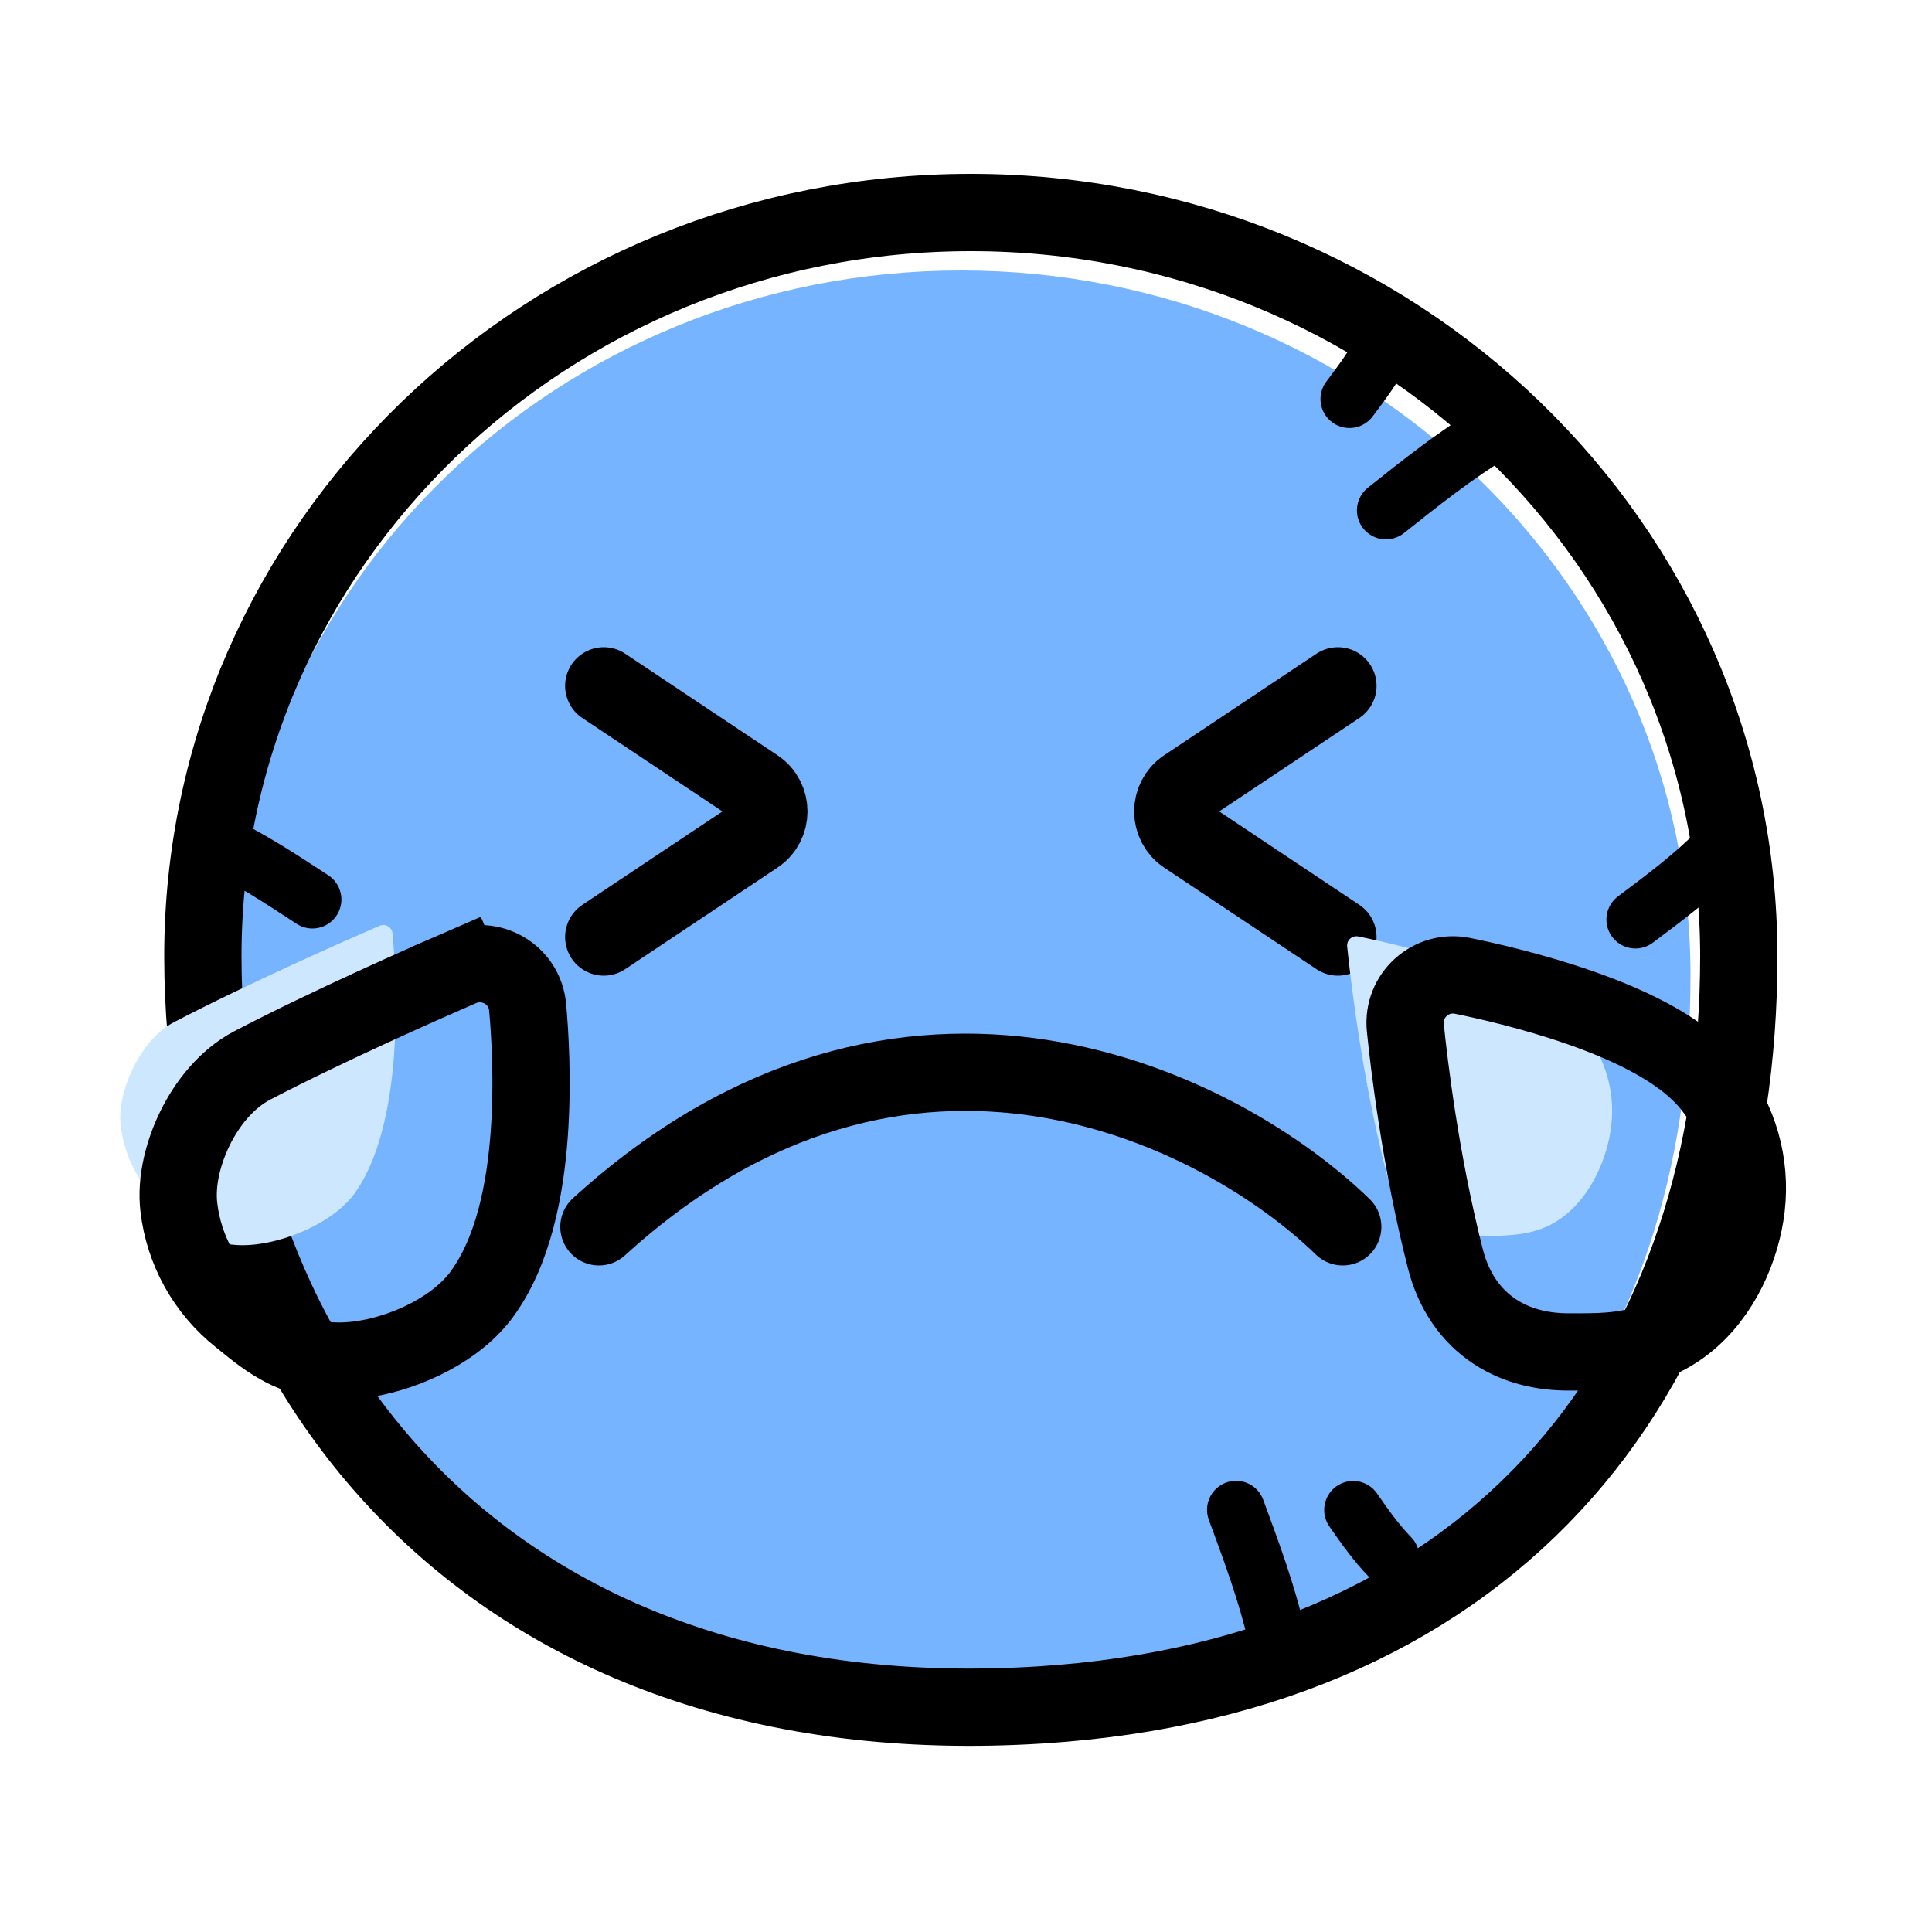 <svg width="200" height="200" viewBox="0 0 200 200" fill="none" xmlns="http://www.w3.org/2000/svg">
<g filter="url(#filter0_ii_919_2708)">
<path d="M176 99C176 139.317 153 169.605 107.5 172.5C52.5 176 25 139.317 25 99C25 58.683 58.803 26 100.5 26C142.197 26 176 58.683 176 99Z" fill="#76B4FF"/>
</g>
<path d="M107.754 176.492C131.38 174.988 149.563 166.324 161.813 152.428C174.03 138.57 180 119.906 180 99C180 56.348 144.279 22 100.5 22C56.721 22 21 56.348 21 99C21 120.042 28.18 140.369 42.794 155.007C57.467 169.705 79.271 178.304 107.754 176.492Z" stroke="black" stroke-width="8"/>
<path d="M154.655 44.694C150.625 47.14 147.078 49.968 143.47 52.836" stroke="black" stroke-width="6" stroke-linecap="round"/>
<path d="M143.164 36.12C142.155 38.044 140.934 39.662 139.697 41.309" stroke="black" stroke-width="6" stroke-linecap="round"/>
<path d="M177.967 88C175.232 90.758 172.286 92.953 169.296 95.19" stroke="black" stroke-width="6" stroke-linecap="round"/>
<path d="M22 87.032C25.737 88.781 29.01 90.935 32.34 93.118" stroke="black" stroke-width="6" stroke-linecap="round"/>
<path d="M132.198 169.463C131.132 164.87 129.551 160.618 127.953 156.294" stroke="black" stroke-width="6" stroke-linecap="round"/>
<path d="M143.929 161.221C142.417 159.662 141.26 157.997 140.081 156.308" stroke="black" stroke-width="6" stroke-linecap="round"/>
<path d="M139 127C126.59 114.926 93.815 98.022 62 127" stroke="black" stroke-width="8" stroke-linecap="round"/>
<path d="M62.5 71L78.256 81.504C80.037 82.691 80.037 85.309 78.256 86.496L62.5 97" stroke="black" stroke-width="8" stroke-linecap="round"/>
<path d="M138.5 71L122.744 81.504C120.963 82.691 120.963 85.309 122.744 86.496L138.5 97" stroke="black" stroke-width="8" stroke-linecap="round"/>
<g filter="url(#filter1_i_919_2708)">
<path d="M27.337 133.216C24.627 131.067 22.883 127.931 22.486 124.496C22.09 121.061 24.5 115.642 28 113.818C35.826 109.741 45.852 105.33 49.285 103.842C49.895 103.578 50.576 103.973 50.637 104.635C51.058 109.225 51.996 124.632 46.5 131.818C44.352 134.528 39.935 136.422 36.5 136.818C32 137.338 30.046 135.364 27.337 133.216Z" fill="#CDE7FF"/>
</g>
<path d="M26.152 110.271C34.115 106.122 44.256 101.663 47.694 100.172L49.285 103.842L47.694 100.172C50.75 98.847 54.305 100.84 54.62 104.27C54.84 106.669 55.199 111.915 54.776 117.553C54.367 122.991 53.181 129.667 49.678 134.248L49.656 134.276L49.634 134.304C48.057 136.293 45.843 137.773 43.708 138.794C41.544 139.829 39.155 140.538 36.959 140.792L36.959 140.792C33.975 141.136 31.574 140.656 29.453 139.593C27.88 138.804 26.48 137.668 25.414 136.803C25.214 136.641 25.026 136.489 24.851 136.35C21.311 133.542 19.031 129.443 18.512 124.954C18.199 122.24 18.985 119.241 20.193 116.786C21.404 114.327 23.385 111.713 26.152 110.271ZM26.152 110.271L28 113.818L26.152 110.271Z" stroke="black" stroke-width="8"/>
<g filter="url(#filter2_i_919_2708)">
<path d="M172 133.818C174.709 131.67 176.404 127.932 176.801 124.497C177.198 121.062 176.214 117.61 174.066 114.901C169.504 109.147 155 105.833 150.61 104.943C149.967 104.812 149.394 105.332 149.46 105.984C149.812 109.452 150.97 119.404 153.5 129.318C154.776 134.318 158.474 135.952 162.354 135.952C166.5 135.952 169.291 135.967 172 133.818Z" fill="#CDE7FF"/>
</g>
<path d="M180.775 124.956C180.288 129.166 178.223 133.989 174.485 136.953C170.685 139.966 166.615 139.959 162.866 139.952C162.695 139.952 162.524 139.952 162.354 139.952C159.888 139.952 157.158 139.436 154.75 137.851C152.264 136.213 150.482 133.668 149.624 130.307C147.022 120.108 145.84 109.929 145.481 106.388C145.142 103.057 148.117 100.356 151.404 101.022C153.678 101.483 158.602 102.577 163.594 104.322C166.089 105.195 168.688 106.259 171.015 107.534C173.295 108.783 175.584 110.377 177.2 112.416C180.008 115.956 181.293 120.467 180.775 124.956Z" stroke="black" stroke-width="8"/>
<defs>
<filter id="filter0_ii_919_2708" x="17" y="18" width="167" height="162.731" filterUnits="userSpaceOnUse" color-interpolation-filters="sRGB">
<feFlood flood-opacity="0" result="BackgroundImageFix"/>
<feBlend mode="normal" in="SourceGraphic" in2="BackgroundImageFix" result="shape"/>
<feColorMatrix in="SourceAlpha" type="matrix" values="0 0 0 0 0 0 0 0 0 0 0 0 0 0 0 0 0 0 127 0" result="hardAlpha"/>
<feOffset dx="-16" dy="-12"/>
<feComposite in2="hardAlpha" operator="arithmetic" k2="-1" k3="1"/>
<feColorMatrix type="matrix" values="0 0 0 0 0.804 0 0 0 0 0.906 0 0 0 0 1 0 0 0 1 0"/>
<feBlend mode="normal" in2="shape" result="effect1_innerShadow_919_2708"/>
<feColorMatrix in="SourceAlpha" type="matrix" values="0 0 0 0 0 0 0 0 0 0 0 0 0 0 0 0 0 0 127 0" result="hardAlpha"/>
<feOffset dx="15" dy="14"/>
<feComposite in2="hardAlpha" operator="arithmetic" k2="-1" k3="1"/>
<feColorMatrix type="matrix" values="0 0 0 0 0.804 0 0 0 0 0.906 0 0 0 0 1 0 0 0 1 0"/>
<feBlend mode="normal" in2="effect1_innerShadow_919_2708" result="effect2_innerShadow_919_2708"/>
</filter>
<filter id="filter1_i_919_2708" x="14.443" y="95.758" width="44.529" height="49.144" filterUnits="userSpaceOnUse" color-interpolation-filters="sRGB">
<feFlood flood-opacity="0" result="BackgroundImageFix"/>
<feBlend mode="normal" in="SourceGraphic" in2="BackgroundImageFix" result="shape"/>
<feColorMatrix in="SourceAlpha" type="matrix" values="0 0 0 0 0 0 0 0 0 0 0 0 0 0 0 0 0 0 127 0" result="hardAlpha"/>
<feOffset dx="-10" dy="-8"/>
<feComposite in2="hardAlpha" operator="arithmetic" k2="-1" k3="1"/>
<feColorMatrix type="matrix" values="0 0 0 0 0.925 0 0 0 0 0.964 0 0 0 0 1 0 0 0 1 0"/>
<feBlend mode="normal" in2="shape" result="effect1_innerShadow_919_2708"/>
</filter>
<filter id="filter2_i_919_2708" x="141.454" y="96.919" width="43.434" height="47.037" filterUnits="userSpaceOnUse" color-interpolation-filters="sRGB">
<feFlood flood-opacity="0" result="BackgroundImageFix"/>
<feBlend mode="normal" in="SourceGraphic" in2="BackgroundImageFix" result="shape"/>
<feColorMatrix in="SourceAlpha" type="matrix" values="0 0 0 0 0 0 0 0 0 0 0 0 0 0 0 0 0 0 127 0" result="hardAlpha"/>
<feOffset dx="-10" dy="-8"/>
<feComposite in2="hardAlpha" operator="arithmetic" k2="-1" k3="1"/>
<feColorMatrix type="matrix" values="0 0 0 0 0.925 0 0 0 0 0.964 0 0 0 0 1 0 0 0 1 0"/>
<feBlend mode="normal" in2="shape" result="effect1_innerShadow_919_2708"/>
</filter>
</defs>
</svg>
